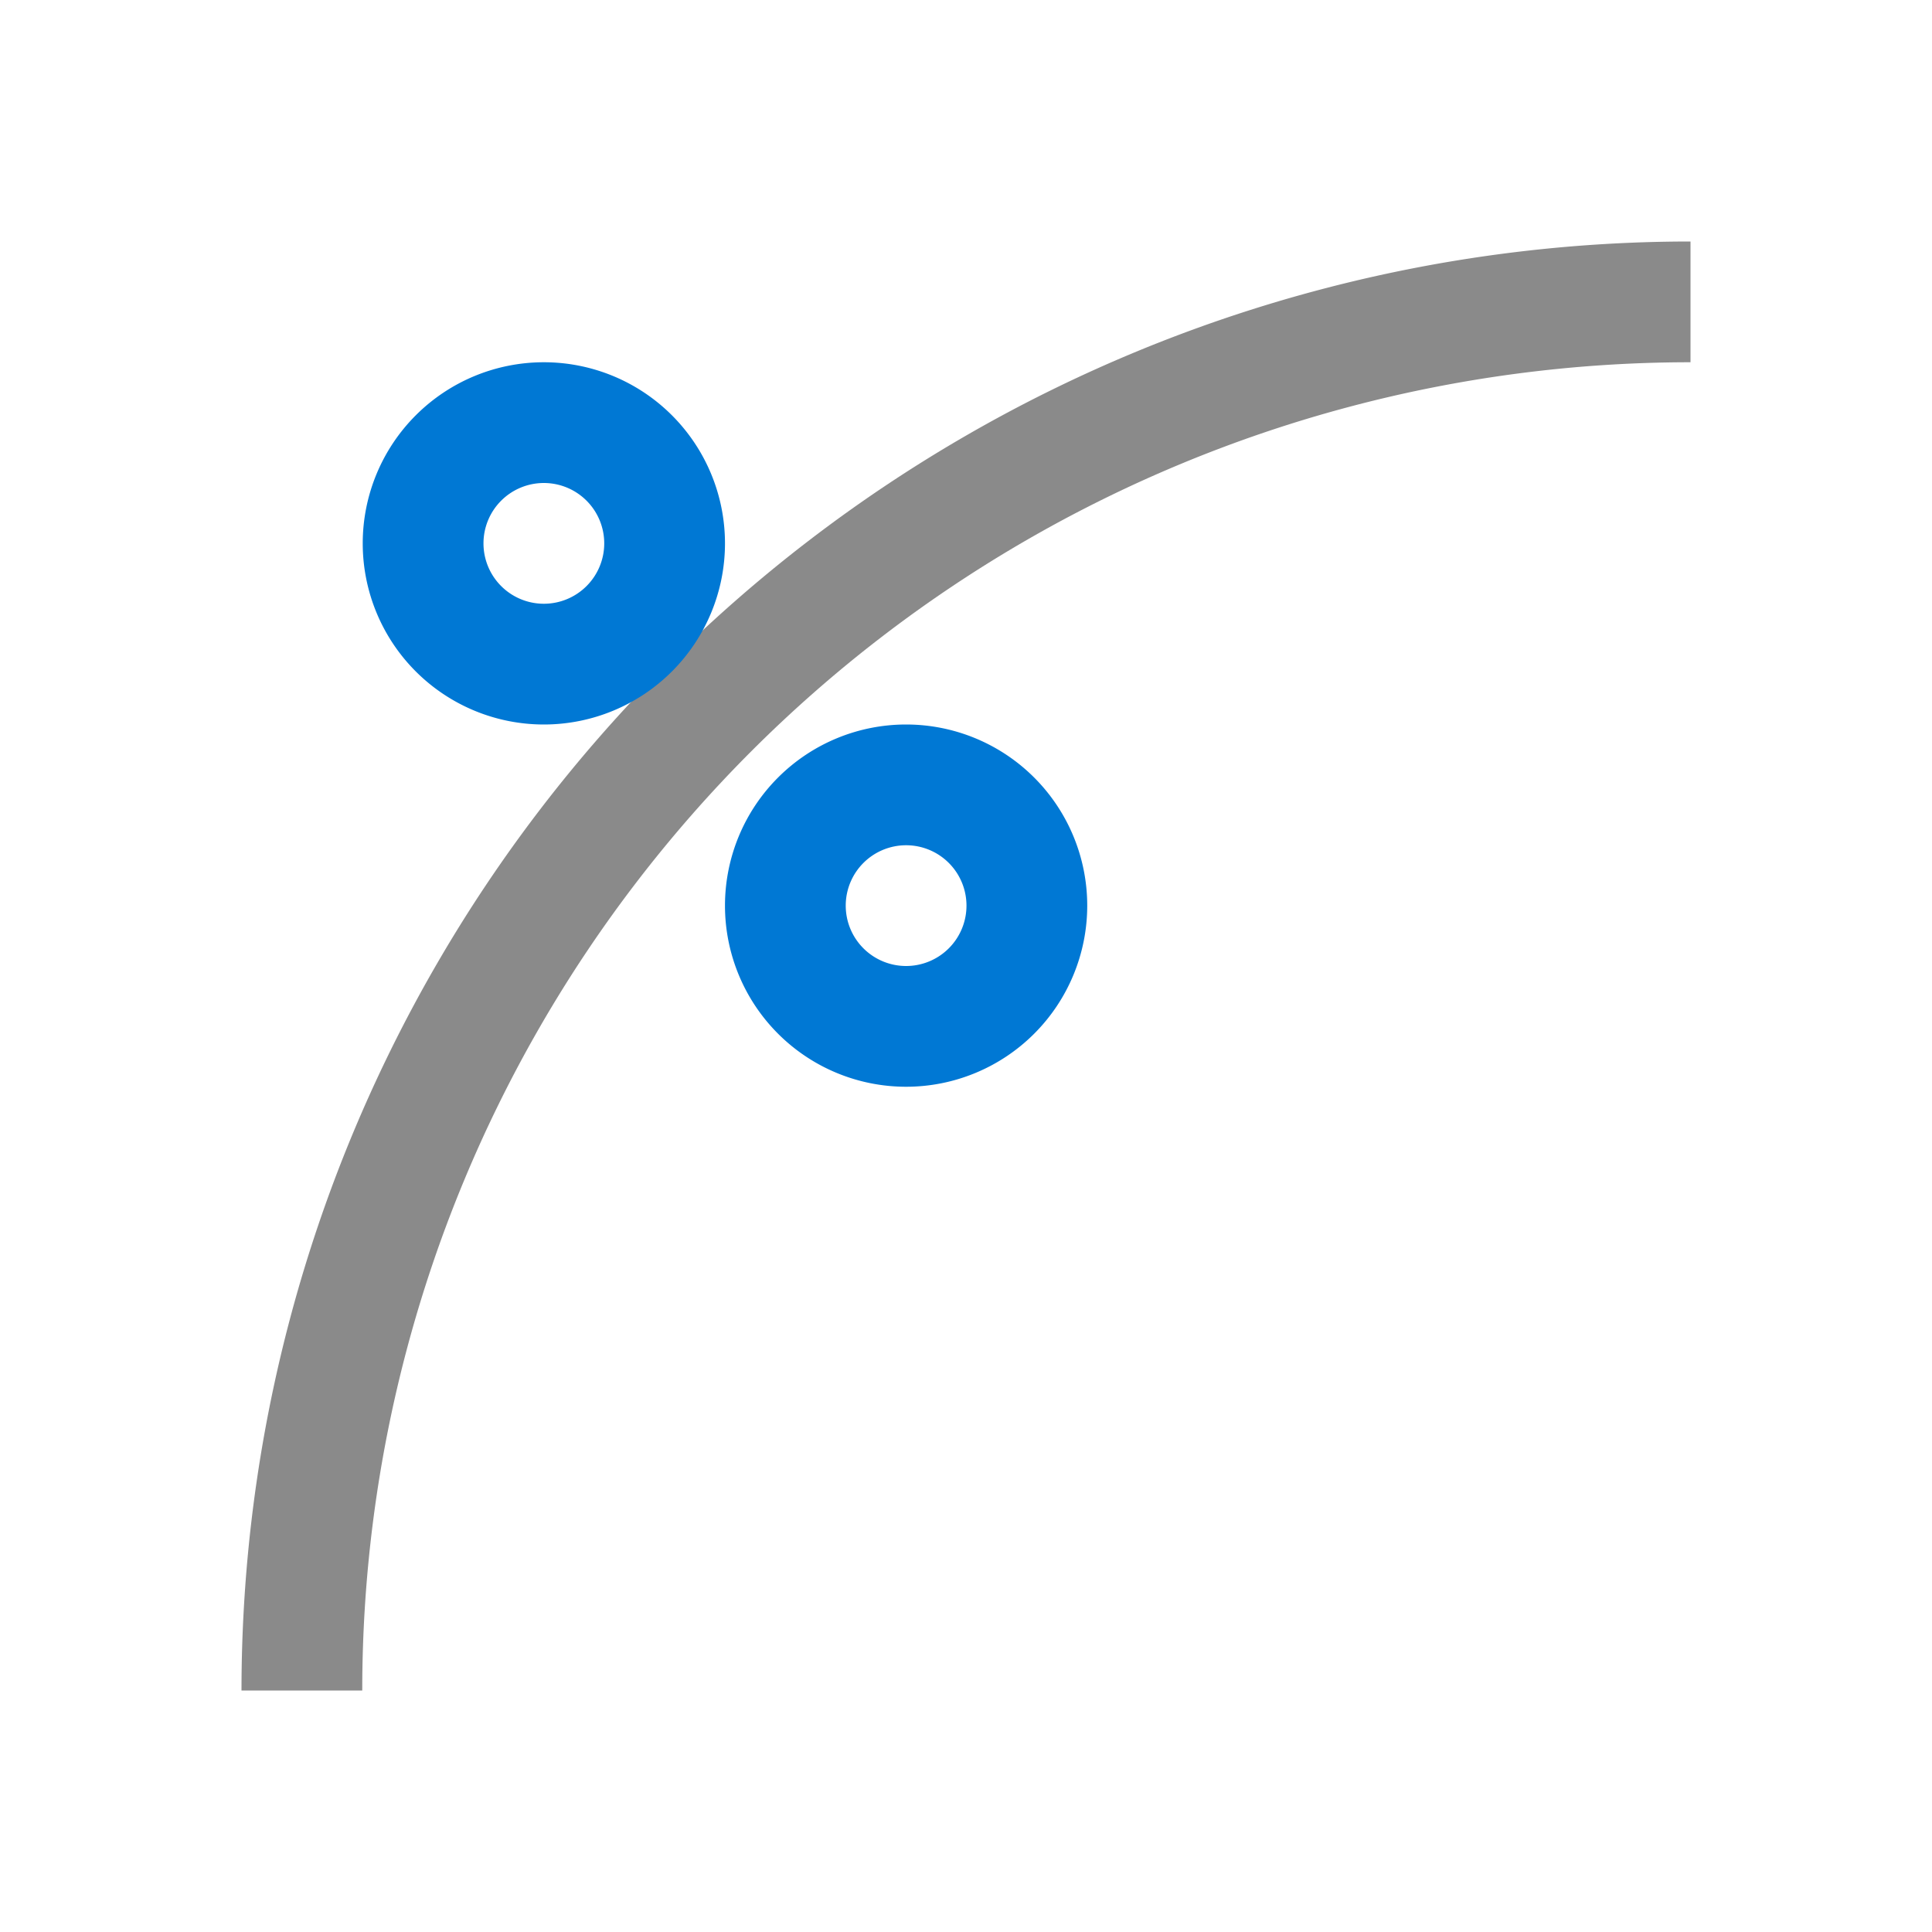 <svg xmlns="http://www.w3.org/2000/svg" viewBox="0 0 16 16">
  <defs id="defs3051">
    <style type="text/css" id="current-color-scheme">
      .ColorScheme-Text {
        color:#8a8a8a;
      }
      .ColorScheme-Highlight {
        color:#0078d4;
      }
      </style>
  </defs>
  <path 
        style="fill:currentColor;fill-opacity:1;stroke:none"
        d="M 14,2 A 12,12 0 0 0 2,14 l 1,0 A 11,11 0 0 1 14,3 Z"
        class="ColorScheme-Text"
        />
  <path
        style="fill:currentColor;fill-opacity:1;stroke:none"
        d="M 4.504 3 A 1.5 1.5 0 0 0 3.004 4.5 A 1.5 1.5 0 0 0 4.504 6 A 1.5 1.5 0 0 0 6.004 4.5 A 1.5 1.5 0 0 0 4.504 3 z M 4.504 4 A 0.5 0.5 0 0 1 5.004 4.5 A 0.5 0.5 0 0 1 4.504 5 A 0.5 0.5 0 0 1 4.004 4.5 A 0.5 0.5 0 0 1 4.504 4 z M 7.504 6 A 1.5 1.5 0 0 0 6.004 7.5 A 1.5 1.5 0 0 0 7.504 9 A 1.5 1.5 0 0 0 9.004 7.5 A 1.5 1.5 0 0 0 7.504 6 z M 7.504 7 A 0.5 0.5 0 0 1 8.004 7.5 A 0.5 0.5 0 0 1 7.504 8 A 0.5 0.5 0 0 1 7.004 7.5 A 0.5 0.5 0 0 1 7.504 7 z "
        class="ColorScheme-Highlight"
      />
</svg>
